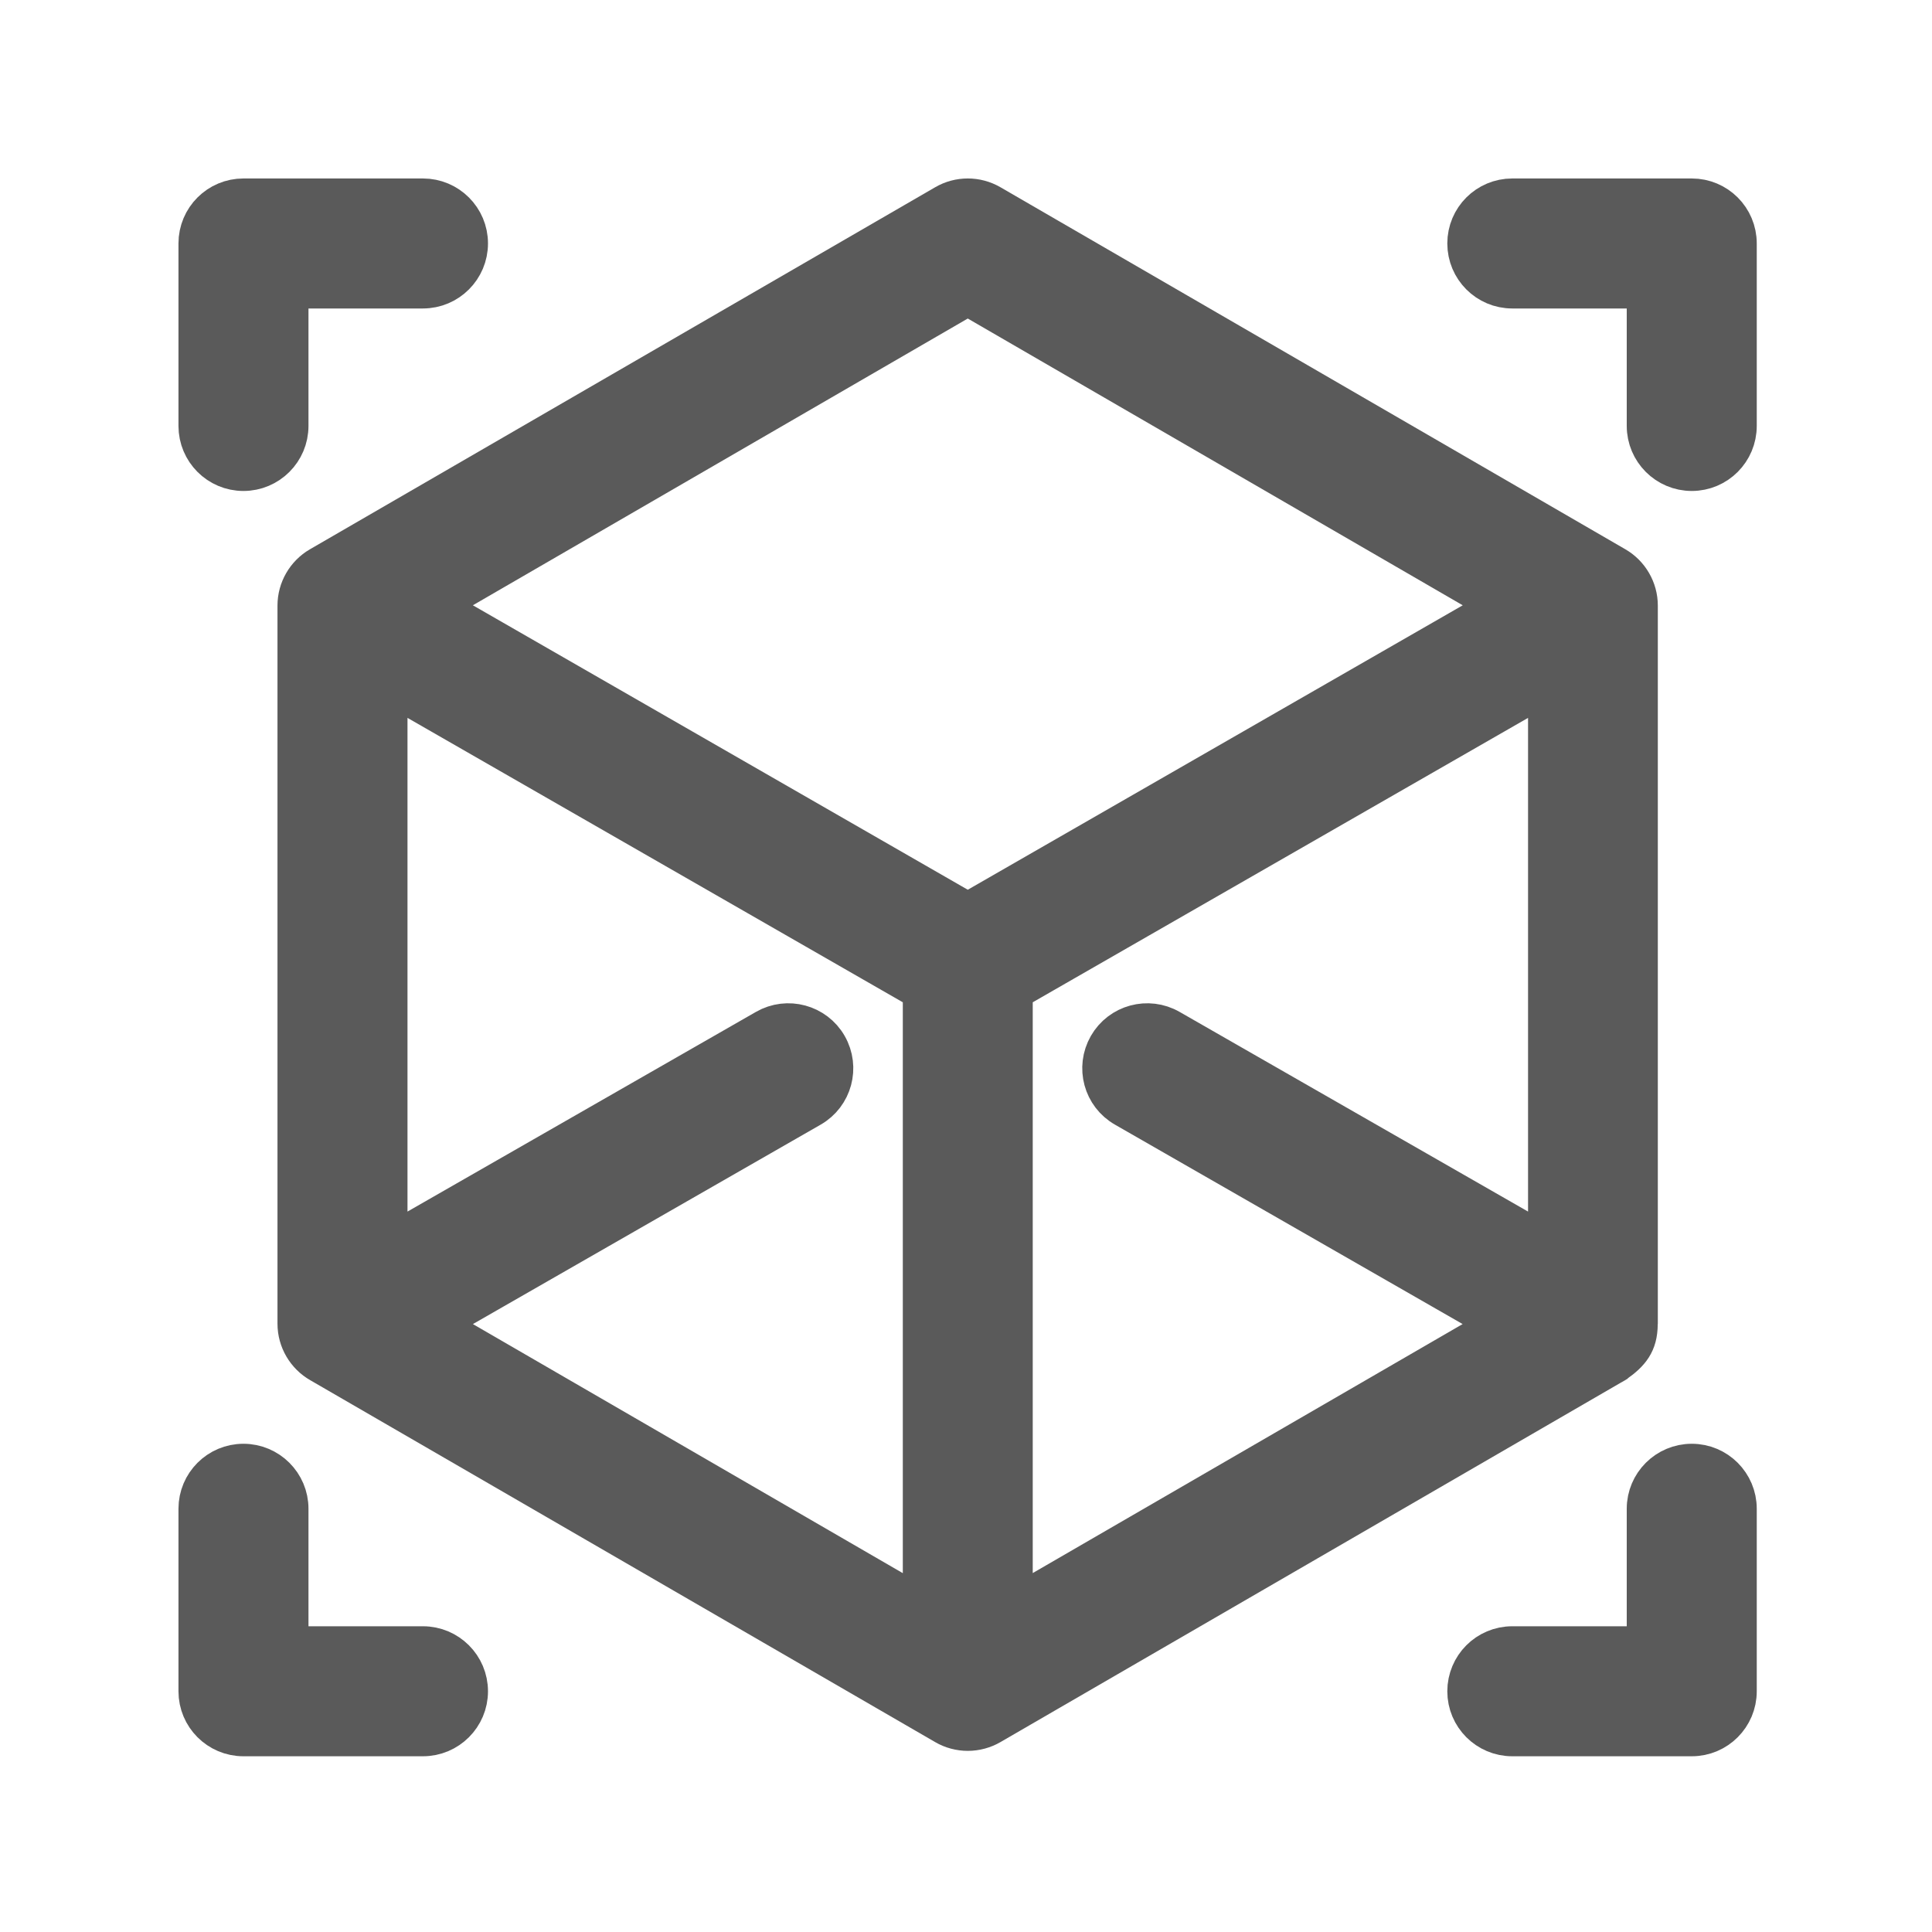 <svg width="24" height="24" viewBox="0 0 24 24" fill="none" xmlns="http://www.w3.org/2000/svg">
<path d="M5.254 2.467H3.024C2.716 2.467 2.467 2.716 2.467 3.024V5.291C2.467 5.599 2.716 5.849 3.024 5.849C3.332 5.849 3.582 5.599 3.582 5.291V3.582H5.254C5.562 3.582 5.812 3.332 5.812 3.024C5.812 2.716 5.562 2.467 5.254 2.467Z" fill="#5A5A5A" stroke="#5A5A5A" stroke-width="0.5"/>
<path d="M21.016 2.467H18.786C18.478 2.467 18.229 2.716 18.229 3.024C18.229 3.332 18.478 3.582 18.786 3.582H20.458V5.291C20.458 5.599 20.708 5.849 21.016 5.849C21.324 5.849 21.573 5.599 21.573 5.291V3.024C21.573 2.716 21.324 2.467 21.016 2.467Z" fill="#5A5A5A" stroke="#5A5A5A" stroke-width="0.5"/>
<path d="M5.254 20.452H3.582V18.742C3.582 18.435 3.332 18.185 3.024 18.185C2.716 18.185 2.467 18.435 2.467 18.742V21.01C2.467 21.317 2.716 21.567 3.024 21.567H5.254C5.562 21.567 5.812 21.317 5.812 21.01C5.812 20.702 5.562 20.452 5.254 20.452Z" fill="#5A5A5A" stroke="#5A5A5A" stroke-width="0.5"/>
<path d="M21.016 18.185C20.708 18.185 20.458 18.435 20.458 18.742V20.452H18.786C18.478 20.452 18.229 20.702 18.229 21.01C18.229 21.317 18.478 21.567 18.786 21.567H21.016C21.324 21.567 21.573 21.317 21.573 21.01V18.742C21.573 18.435 21.324 18.185 21.016 18.185Z" fill="#5A5A5A" stroke="#5A5A5A" stroke-width="0.5"/>
<path d="M20.066 7.04L12.302 2.542C12.129 2.442 11.915 2.442 11.743 2.542L3.975 7.04C3.804 7.139 3.697 7.324 3.697 7.522C3.697 7.523 3.697 7.524 3.697 7.525V16.444C3.697 16.644 3.806 16.831 3.981 16.93L11.743 21.425C11.826 21.474 11.926 21.5 12.022 21.5C12.123 21.5 12.221 21.472 12.302 21.425L20.06 16.93C20.061 16.929 20.063 16.928 20.064 16.928C20.244 16.798 20.341 16.689 20.343 16.451C20.343 16.449 20.344 16.447 20.344 16.445V7.525C20.344 7.524 20.344 7.523 20.344 7.522C20.344 7.324 20.237 7.139 20.066 7.04ZM11.465 19.976L5.374 16.447L10.07 13.754C10.337 13.601 10.429 13.261 10.276 12.993C10.123 12.726 9.782 12.634 9.515 12.787L4.812 15.482V8.486L11.465 12.306V19.976ZM12.022 11.341L5.374 7.52L12.022 3.668L18.671 7.52L12.022 11.341ZM19.232 15.482L14.529 12.787C14.262 12.634 13.921 12.726 13.768 12.993C13.615 13.261 13.707 13.601 13.975 13.754L18.67 16.447L12.579 19.975V12.306L19.232 8.486V15.482H19.232Z" fill="#5A5A5A" stroke="#5A5A5A" stroke-width="0.5"/>
</svg>
